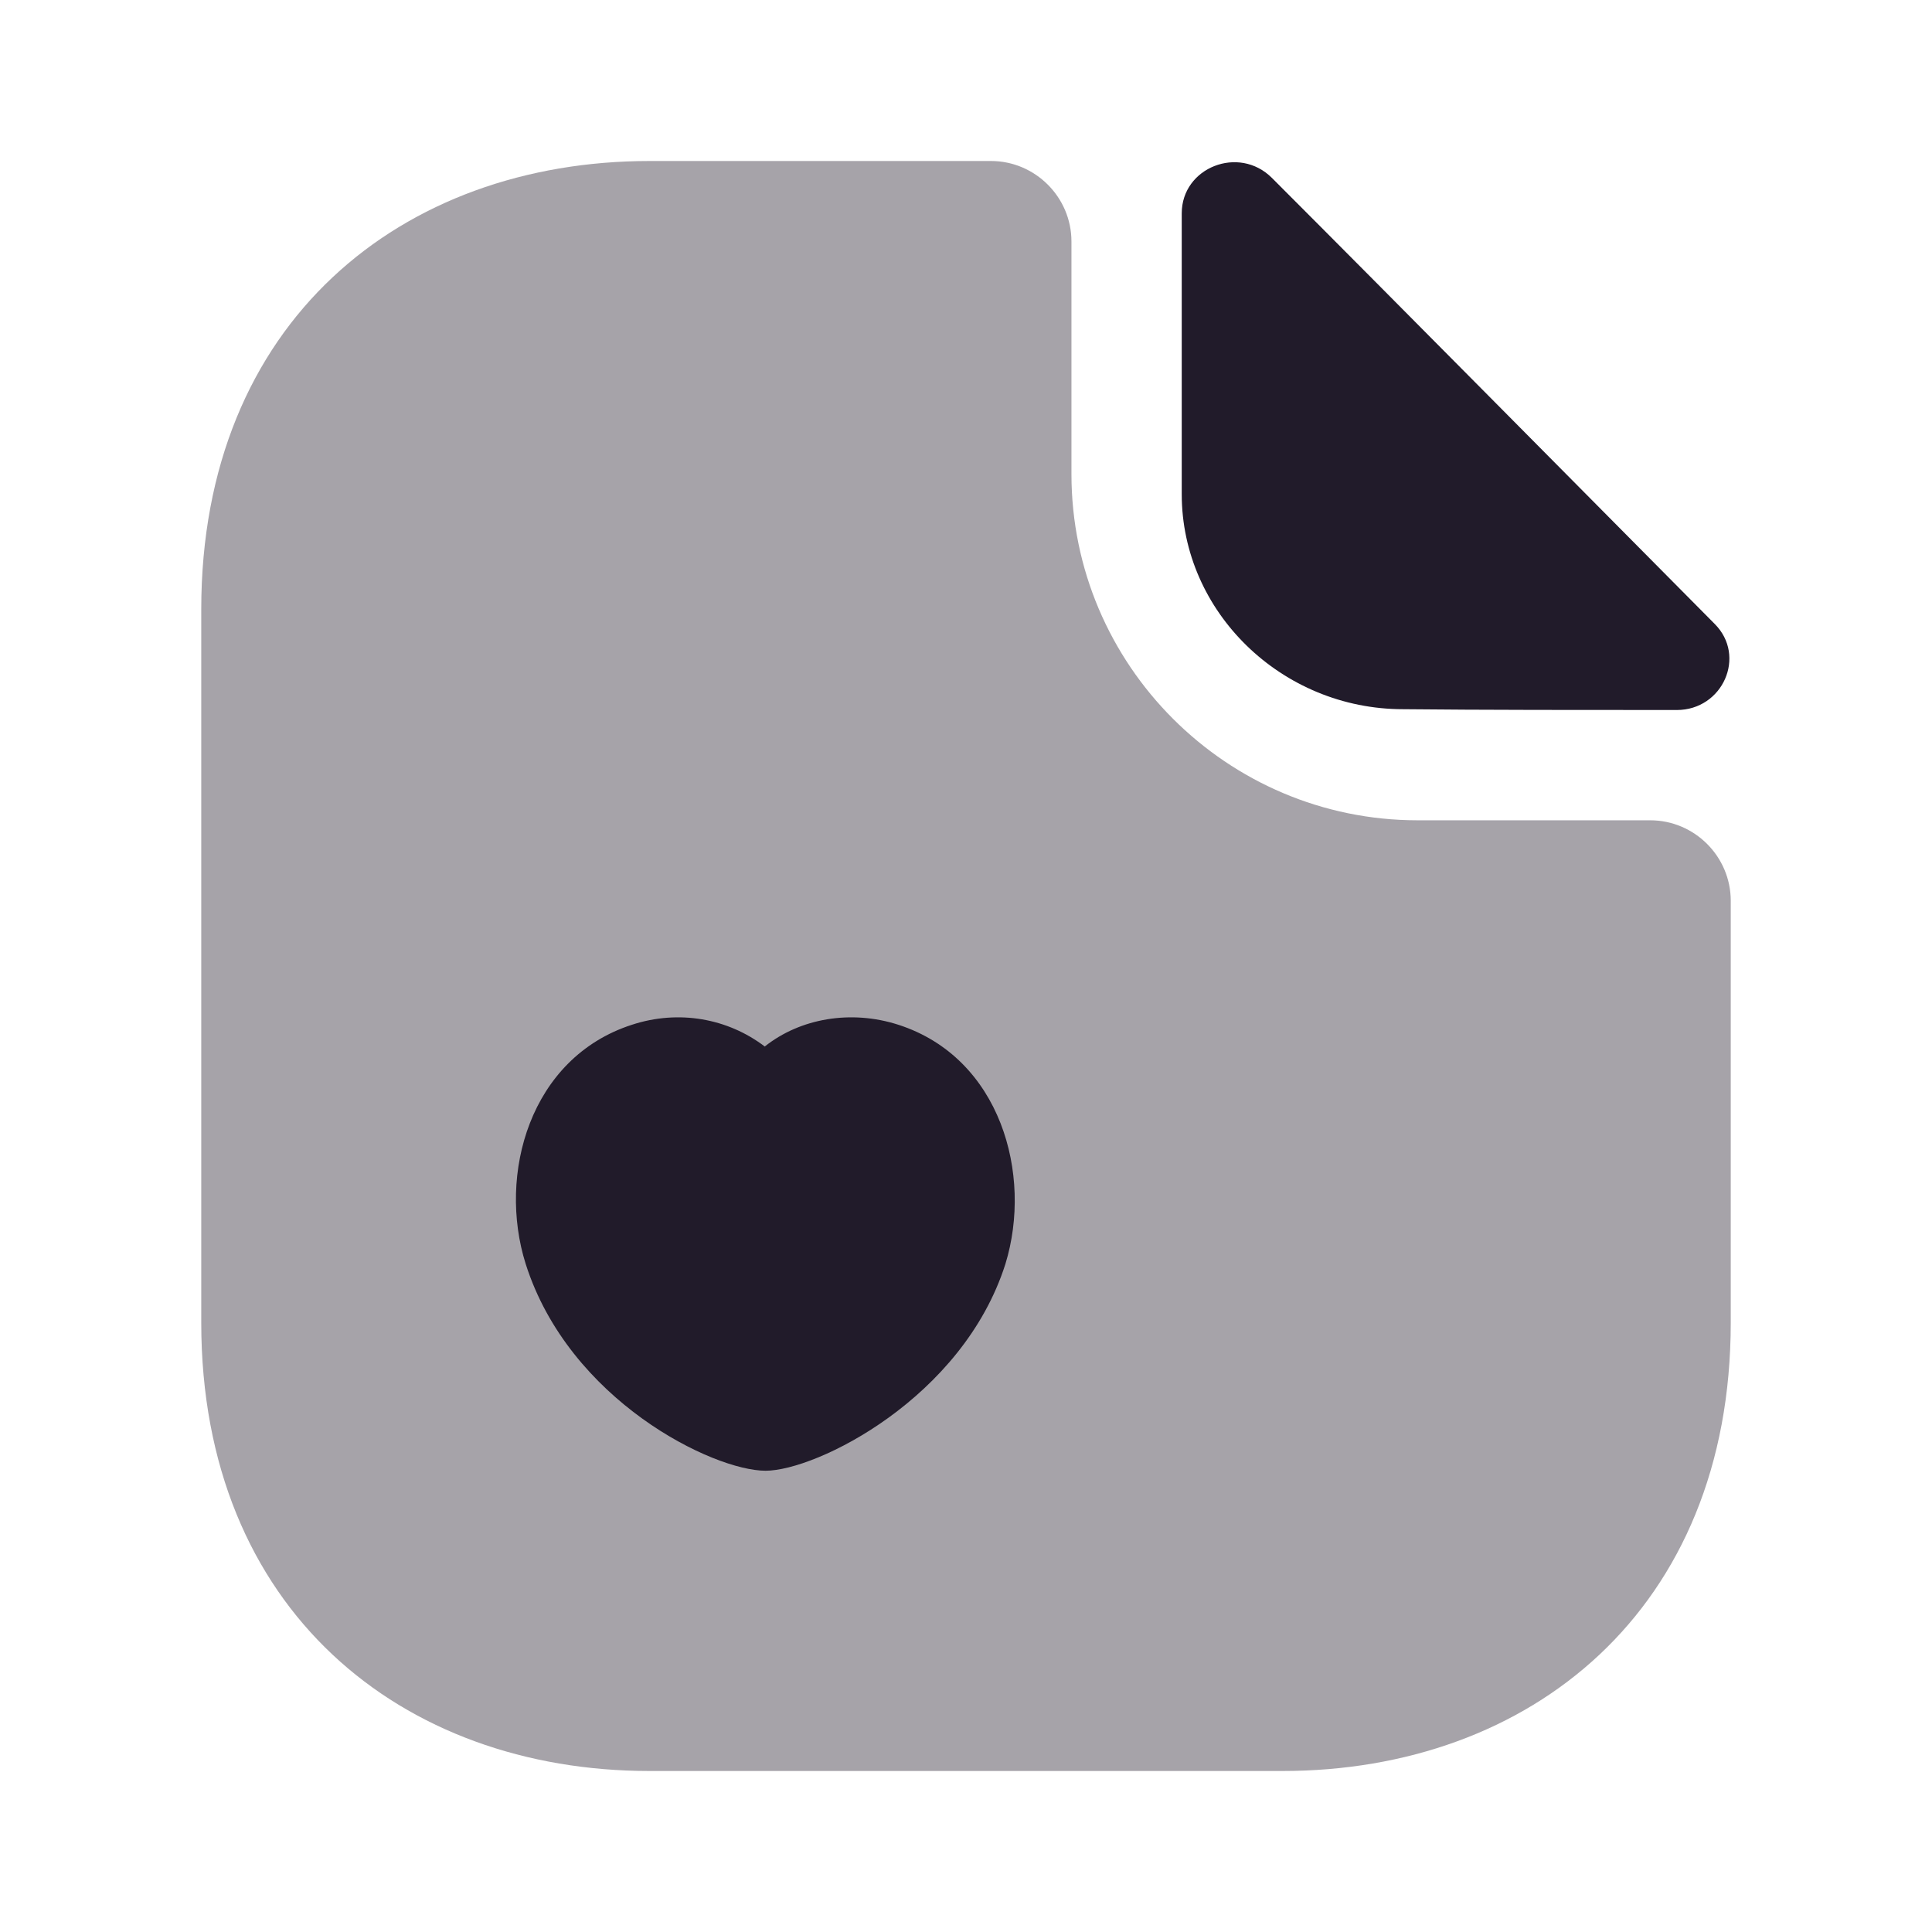 <svg width="24" height="24" viewBox="0 0 24 24" fill="none" xmlns="http://www.w3.org/2000/svg">
<path opacity="0.4" d="M20.5 10.19H17.61C15.24 10.19 13.31 8.26 13.31 5.89V3C13.31 2.45 12.86 2 12.31 2H8.07C4.99 2 2.5 4 2.5 7.57V16.43C2.5 20 4.99 22 8.07 22H15.93C19.01 22 21.5 20 21.5 16.43V11.19C21.5 10.64 21.05 10.19 20.5 10.19Z" fill="#211B2A"/>
<path d="M15.8 2.21C15.39 1.8 14.68 2.08 14.68 2.65V6.14C14.68 7.6 15.92 8.81 17.43 8.81C18.38 8.82 19.7 8.82 20.83 8.82C21.4 8.82 21.7 8.15 21.3 7.75C19.86 6.3 17.28 3.69 15.8 2.21Z" fill="#211B2A"/>
<path d="M11.16 12.73C10.57 12.54 9.94 12.65 9.5 13C9.04 12.65 8.43 12.54 7.85 12.73C6.58 13.14 6.18 14.59 6.53 15.7C7.07 17.4 8.86 18.27 9.51 18.27C10.14 18.27 11.96 17.37 12.49 15.7C12.83 14.59 12.43 13.14 11.16 12.73Z" fill="#211B2A"/>
</svg>

